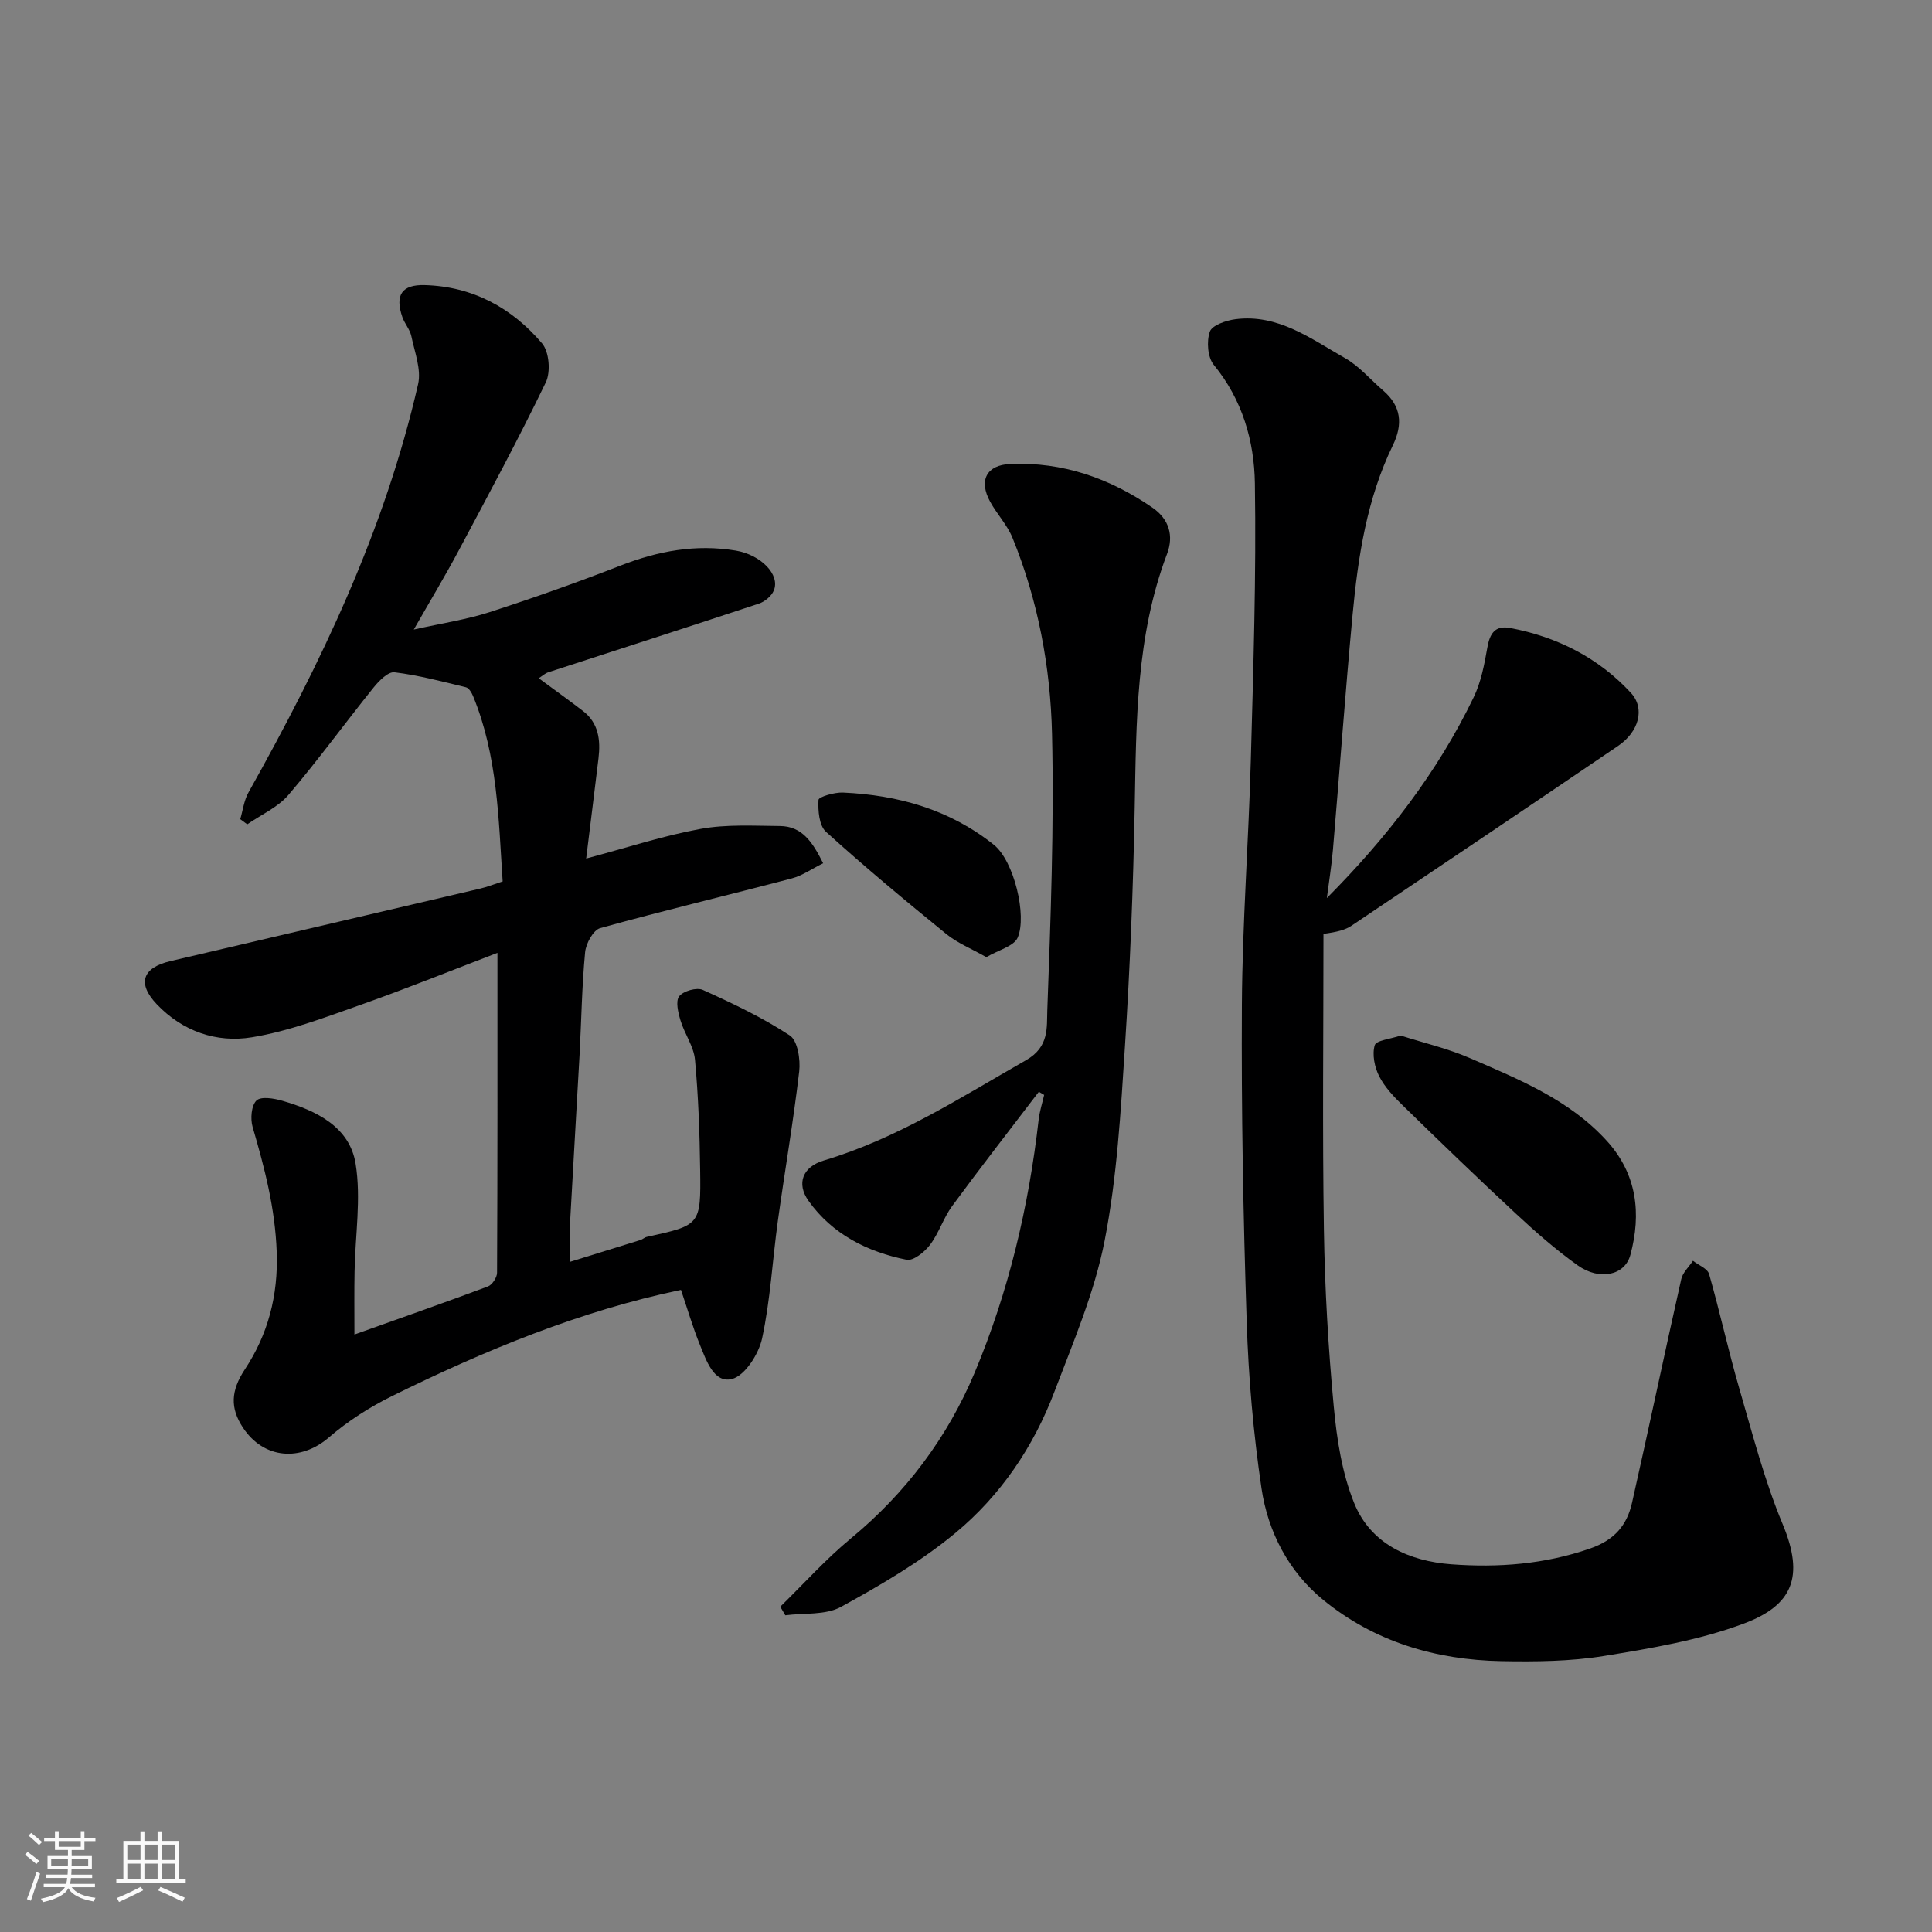 <svg enable-background="new 0 0 400 400" viewBox="0 0 400 400" xmlns="http://www.w3.org/2000/svg"><rect x="0" y="0" width="400" height="400" fill="#808080" stroke="none"/><path d="m5.17 384 .55-.58c.85.61 1.65 1.24 2.4 1.87l-.59.64c-.83-.73-1.62-1.38-2.36-1.93m1.22 9.53-.82-.34c.71-1.76 1.37-3.64 1.98-5.63.24.13.5.25.76.36-.6 1.67-1.24 3.54-1.92 5.61m-.5-13.5.57-.54c.56.44 1.31 1.06 2.26 1.87l-.64.64c-.68-.66-1.41-1.32-2.19-1.97m3.25.46h2.24v-1.36h.77v1.36h4.57v-1.36h.76v1.36h2.28v.69h-2.28v1.84h-2.64v1.26h4.18v2.64h-4.21c0 .45-.02.86-.05 1.21h4.32v.69h-4.38c-.04.34-.1.75-.19 1.22h5.15v.69h-4.82c.87 1.19 2.51 1.92 4.93 2.19-.17.31-.3.57-.37.76-2.77-.49-4.52-1.41-5.26-2.76-.56 1.26-2.3 2.23-5.24 2.9-.12-.24-.26-.48-.43-.72 2.73-.55 4.38-1.34 4.96-2.38h-4.38v-.69h4.65c.1-.38.17-.79.21-1.22h-4.32v-.69h4.4c.03-.34.05-.75.05-1.21h-4.2v-2.64h4.23v-1.26h-2.69v-1.84h-2.24zm1.46 4.46v1.29h3.45c.01-.4.02-.57.01-.53v-.32-.45h-3.46zm1.55-2.59h4.57v-1.19h-4.57zm6.11 2.59h-3.42v.77c-.01.19-.01.37-.02.53h3.44z" fill="#fafafa"/><path d="m32.63 379.16h.82v1.98h3.54v7.89h1.46v.78h-14.37v-.78h1.46v-7.89h3.54v-1.98h.82v1.98h2.73zm-3.49 11.48.5.73c-1.61.82-3.28 1.63-5 2.41-.13-.27-.28-.55-.44-.82 1.75-.72 3.4-1.49 4.94-2.32m-2.78-5.55h2.73v-3.18h-2.73zm0 3.95h2.73v-3.2h-2.73zm3.54-3.95h2.73v-3.18h-2.73zm0 3.95h2.73v-3.2h-2.73zm7.89 4.68c-1.84-.92-3.51-1.7-5.02-2.32l.45-.73c1.89.8 3.57 1.55 5.04 2.23zm-1.62-11.81h-2.73v3.18h2.73zm-2.73 7.13h2.73v-3.2h-2.73z" fill="#fafafa"/><g fill="#000001"><path d="m73.38 276.3c9.76-3.48 18.73-6.62 27.63-9.95.89-.33 1.89-1.86 1.9-2.83.11-21.92.08-43.85.08-66.24-9.12 3.48-18.73 7.37-28.49 10.82-7.34 2.59-14.74 5.41-22.35 6.66-7.3 1.2-14.35-1.22-19.7-6.85-4.09-4.31-2.98-7.56 2.83-8.92 21.39-5 42.78-10 64.16-15.02 1.41-.33 2.78-.88 4.63-1.48-.86-12.93-1.03-26.03-6.14-38.4-.29-.7-.86-1.66-1.47-1.8-4.9-1.19-9.81-2.49-14.79-3.1-1.29-.16-3.17 1.73-4.27 3.09-5.95 7.39-11.53 15.09-17.68 22.3-2.2 2.58-5.65 4.09-8.53 6.09-.48-.36-.96-.71-1.45-1.07.55-1.85.78-3.88 1.7-5.52 15.03-26.8 28.23-54.38 35.12-84.53.7-3.05-.71-6.64-1.39-9.93-.29-1.39-1.39-2.6-1.87-3.98-1.57-4.54-.11-6.74 4.62-6.61 9.92.27 18.05 4.69 24.31 12.07 1.48 1.74 1.81 5.92.77 8.07-5.68 11.77-11.89 23.29-18.04 34.83-2.76 5.18-5.79 10.21-9.29 16.34 5.89-1.32 10.93-2.06 15.71-3.61 9.12-2.95 18.18-6.16 27.11-9.64 7.75-3.02 15.56-4.47 23.84-3.1 5.16.86 9.27 4.98 7.87 8.29-.48 1.14-1.86 2.29-3.07 2.69-14.52 4.81-29.08 9.48-43.62 14.22-.7.23-1.29.8-1.97 1.23 3.1 2.29 6.14 4.47 9.12 6.75 3.3 2.52 3.7 6.07 3.25 9.84-.8 6.67-1.64 13.33-2.55 20.74 8.48-2.25 15.98-4.73 23.67-6.13 5.34-.98 10.95-.64 16.43-.6 4.62.03 6.79 3.35 8.96 7.71-2.3 1.13-4.29 2.56-6.5 3.14-13.21 3.48-26.5 6.64-39.66 10.29-1.43.4-2.95 3.18-3.12 4.99-.67 7.07-.77 14.19-1.15 21.29-.63 11.53-1.34 23.07-1.96 34.6-.13 2.48-.02 4.97-.02 8.21 5.18-1.6 9.89-3.05 14.59-4.52.47-.15.86-.55 1.33-.65 11.06-2.42 11.19-2.42 11.03-13.86-.1-7.61-.37-15.24-1.07-22.82-.26-2.77-2.17-5.36-3-8.13-.49-1.62-1.06-3.99-.27-5 .86-1.1 3.63-1.89 4.89-1.32 6.18 2.79 12.37 5.72 18.01 9.43 1.62 1.07 2.23 4.98 1.95 7.43-1.21 10.37-3 20.67-4.43 31.02-1.12 8.1-1.54 16.33-3.26 24.29-.7 3.23-3.56 7.71-6.24 8.39-3.75.94-5.33-3.89-6.66-7.15-1.45-3.57-2.53-7.3-3.89-11.3-20.75 4.31-40.56 12.48-59.84 21.99-4.64 2.29-9.14 5.18-13.06 8.56-5.83 5.02-13.47 4.5-17.78-2.02-2.69-4.06-2.54-7.64.39-12.08 4.75-7.18 6.92-15.23 6.59-24.29-.32-9.04-2.51-17.41-4.99-25.9-.49-1.69-.27-4.43.8-5.47.93-.9 3.64-.45 5.38.06 7 2.03 13.9 5.38 15.14 13 1.18 7.23-.08 14.86-.21 22.32-.08 4.05-.03 8.09-.03 13.07z"/><path d="m274.71 185.94c12.43-12.51 22.9-26.02 30.4-41.58 1.52-3.15 2.21-6.77 2.82-10.25.51-2.93 1.58-4.69 4.75-4.09 9.72 1.84 18.27 6.17 24.97 13.42 3.04 3.29 1.61 8.11-2.65 11-18.36 12.46-36.75 24.86-55.18 37.22-1.3.87-2.9 1.29-5.81 1.69 0 20.41-.23 40.83.09 61.24.19 12.21.9 24.44 2.04 36.6.63 6.76 1.7 13.76 4.22 19.99 3.44 8.51 11.42 12.04 20.13 12.69 9.69.72 19.29.01 28.73-3.27 5.08-1.77 7.63-4.83 8.68-9.5 3.48-15.41 6.72-30.87 10.19-46.28.31-1.37 1.59-2.53 2.42-3.79 1.15.91 3.01 1.61 3.34 2.75 2.23 7.8 3.95 15.75 6.21 23.54 2.76 9.5 5.24 19.16 9.03 28.26 4.58 10.99 1.96 16.82-8.07 20.57-9.2 3.44-19.15 5.11-28.92 6.7-6.97 1.13-14.18 1.2-21.27 1.07-13.57-.25-26.25-4.01-36.85-12.66-7.16-5.84-11.46-14.07-12.8-23.12-1.68-11.36-2.69-22.88-3.06-34.36-.72-21.92-1.13-43.87-1-65.8.1-16.87 1.39-33.74 1.85-50.61.52-19.1 1.14-38.21.84-57.3-.13-8.76-2.59-17.32-8.51-24.53-1.28-1.56-1.52-4.87-.82-6.87.47-1.34 3.38-2.33 5.31-2.58 8.83-1.13 15.63 4.06 22.68 8.05 2.95 1.67 5.26 4.45 7.89 6.71 3.79 3.25 4.12 7.02 2.01 11.36-5.37 11.05-7.2 23-8.33 35.04-1.52 16.22-2.69 32.47-4.07 48.7-.29 3.34-.83 6.66-1.26 9.99z"/><path d="m161.55 332.65c4.85-4.74 9.41-9.84 14.62-14.14 11.37-9.39 19.99-20.89 25.62-34.31 7.02-16.73 11.19-34.32 13.25-52.38.2-1.73.75-3.42 1.14-5.13-.37-.22-.73-.43-1.1-.65-6 7.87-12.08 15.67-17.94 23.65-1.82 2.47-2.74 5.6-4.59 8.04-1.12 1.48-3.45 3.37-4.84 3.09-8.13-1.63-15.4-5.29-20.31-12.19-2.59-3.64-1.17-7.07 3.15-8.36 15.19-4.53 28.32-13.03 41.91-20.79 4.8-2.74 4.24-6.78 4.37-10.28.7-19.08 1.42-38.19.98-57.26-.32-13.85-2.89-27.59-8.18-40.58-1.09-2.68-3.22-4.91-4.63-7.48-2.41-4.4-.78-7.61 4.17-7.82 10.83-.46 20.56 2.94 29.43 9.04 3.5 2.41 4.43 5.87 3.02 9.59-6.43 16.98-6.36 34.72-6.69 52.48-.31 16.53-.96 33.08-2.03 49.58-.87 13.42-1.63 26.98-4.2 40.13-2.09 10.71-6.51 21.01-10.41 31.3-4.31 11.38-11.13 21.43-20.42 29.15-7.22 5.99-15.5 10.83-23.76 15.36-3.2 1.75-7.64 1.23-11.52 1.74-.35-.59-.7-1.19-1.04-1.78z"/><path d="m290 214.4c4.8 1.53 9.75 2.68 14.33 4.67 10.2 4.42 20.61 8.63 28.34 17.13 6.25 6.87 7.19 15.05 4.88 23.63-1.14 4.24-6.39 5.36-10.89 2.16-4.53-3.22-8.75-6.94-12.83-10.73-7.89-7.33-15.64-14.82-23.35-22.34-1.87-1.82-3.77-3.81-4.93-6.09-.96-1.88-1.49-4.5-.93-6.41.29-1.04 3.28-1.3 5.38-2.02z"/><path d="m204.21 198.17c-3.15-1.79-6.01-2.93-8.28-4.78-8.45-6.88-16.85-13.86-24.92-21.17-1.43-1.3-1.67-4.39-1.55-6.61.03-.63 3.32-1.6 5.07-1.52 11.45.52 22.07 3.5 31.24 10.82 4.17 3.33 6.89 14.67 4.93 19.21-.78 1.79-3.95 2.55-6.49 4.05z"/></g></svg>